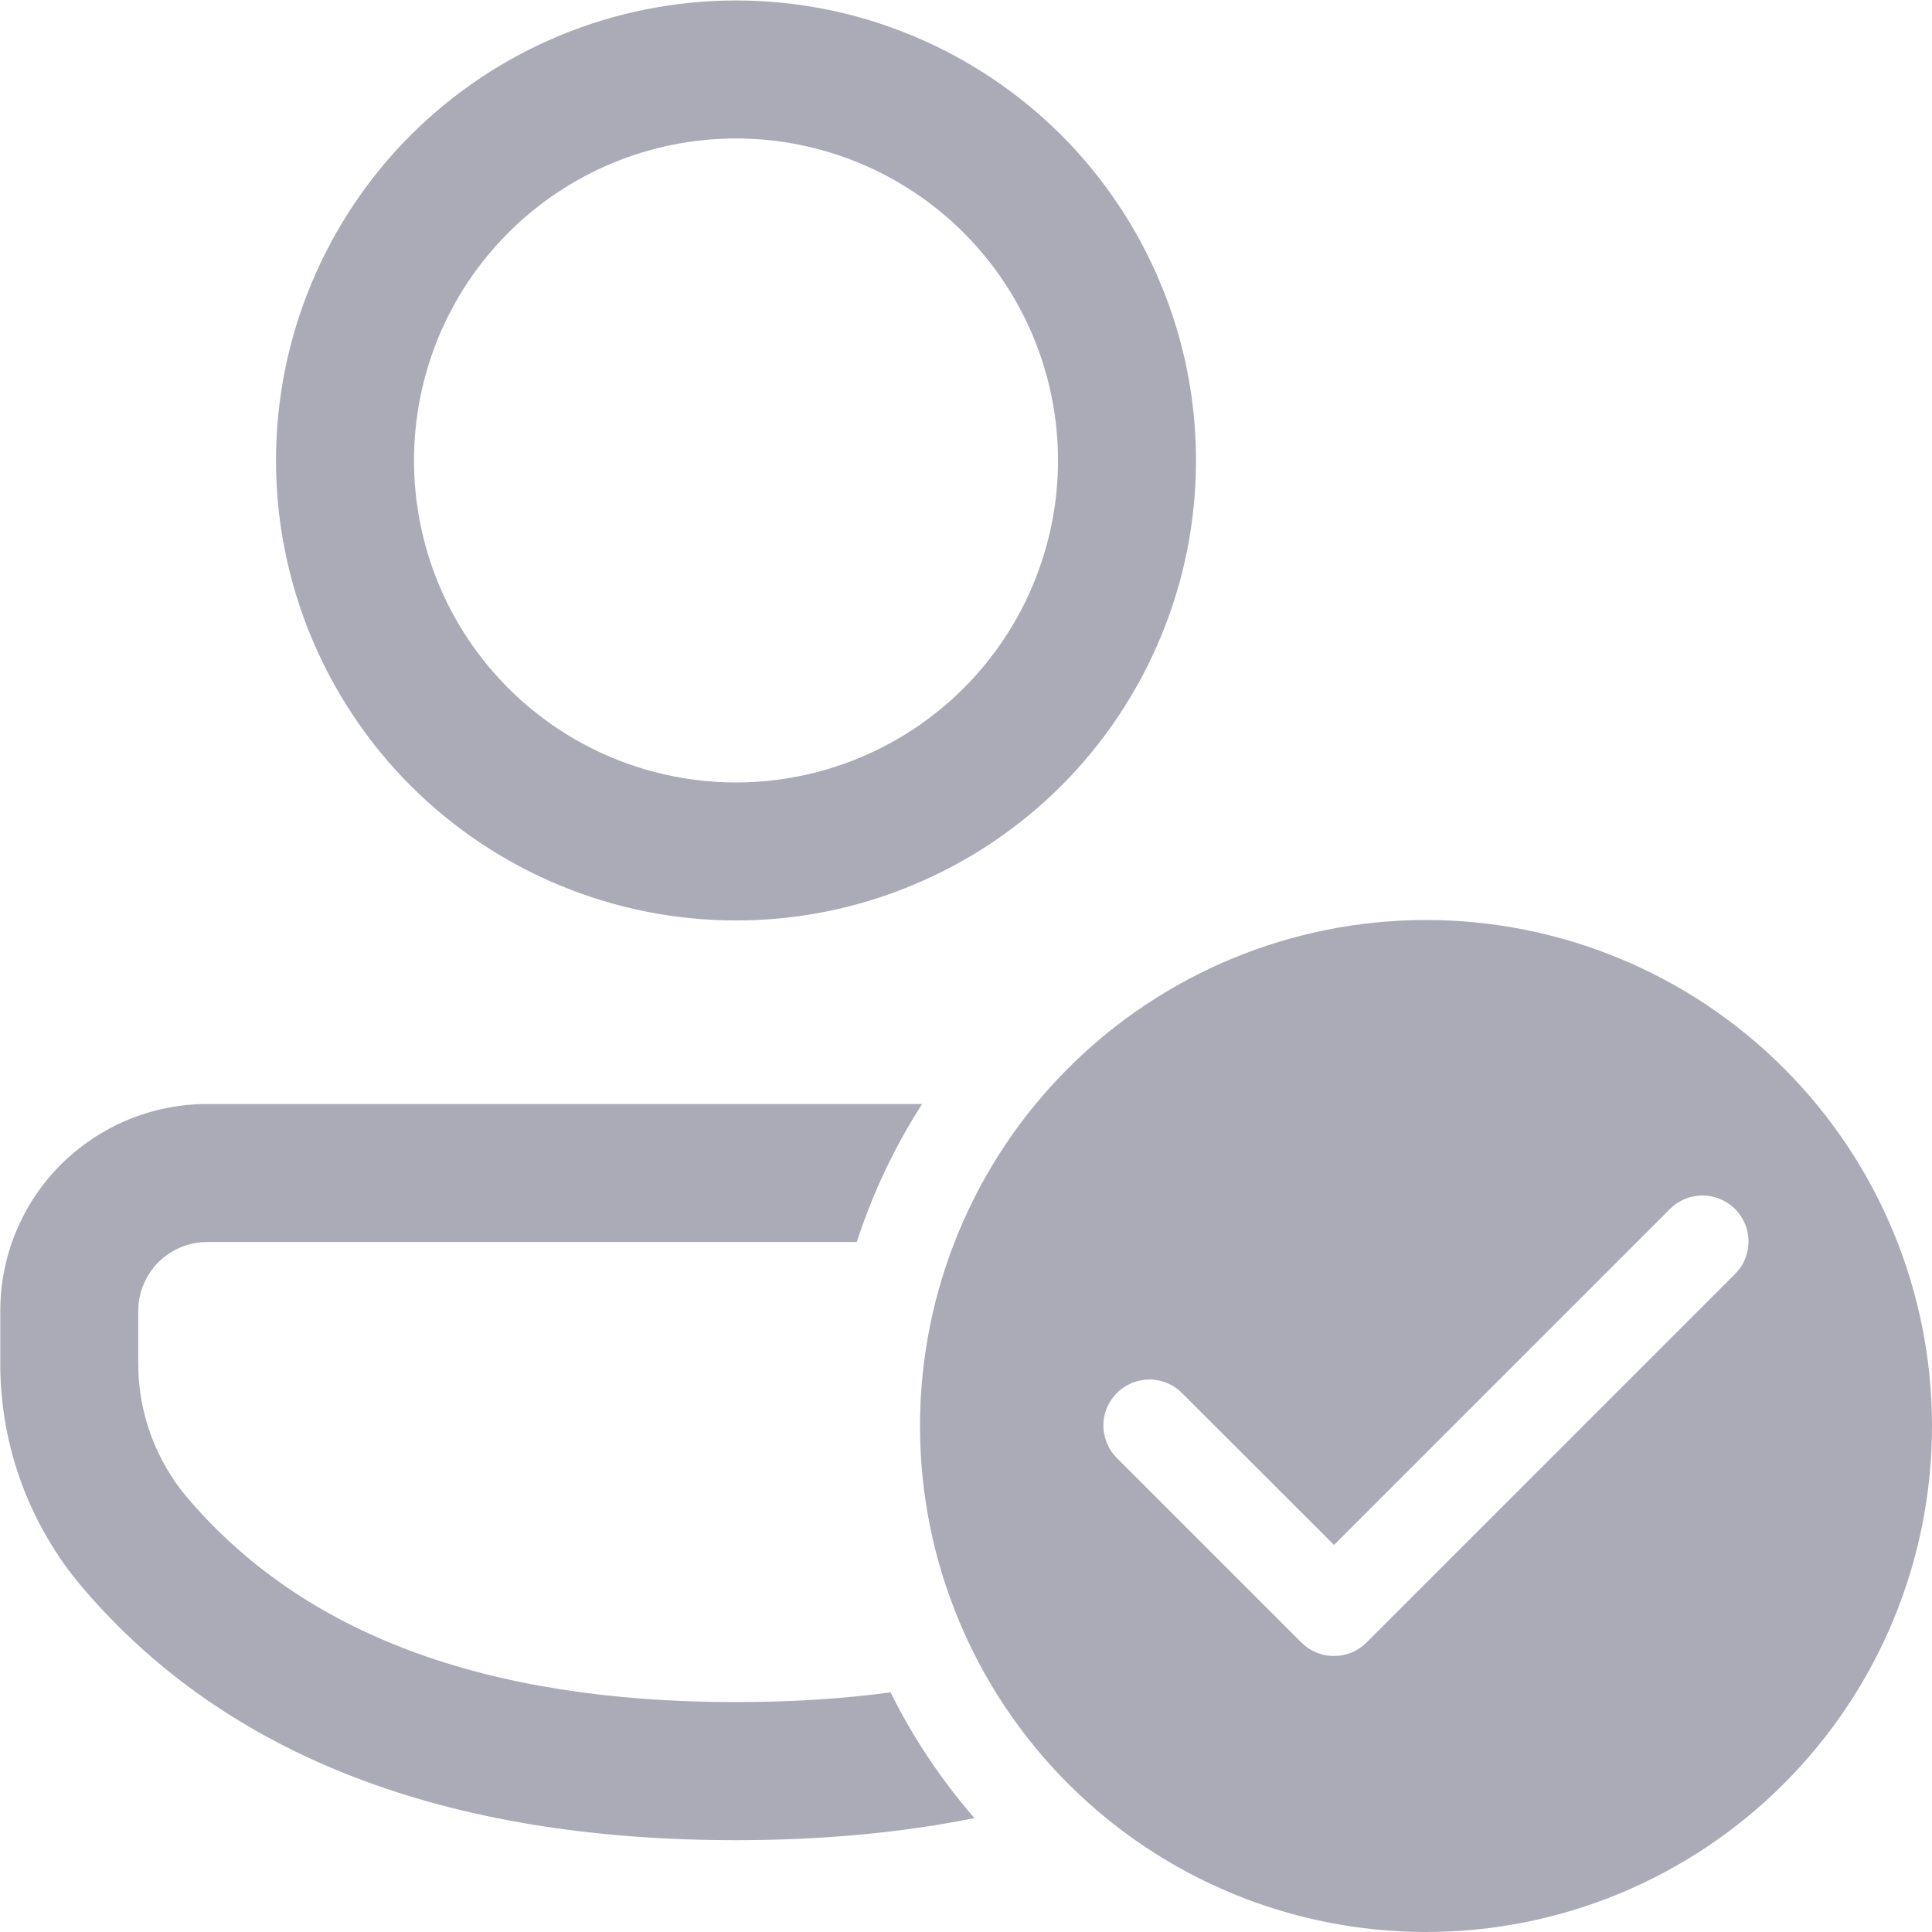 <svg width="21" height="21" viewBox="0 0 21 21" fill="none" xmlns="http://www.w3.org/2000/svg">
<path d="M15.5 10C16.959 10 18.358 10.579 19.389 11.611C20.421 12.642 21 14.041 21 15.5C21 16.959 20.421 18.358 19.389 19.389C18.358 20.421 16.959 21 15.5 21C14.041 21 12.642 20.421 11.611 19.389C10.579 18.358 10 16.959 10 15.5C10 14.041 10.579 12.642 11.611 11.611C12.642 10.579 14.041 10 15.5 10ZM12.853 15.147C12.807 15.099 12.752 15.061 12.691 15.035C12.63 15.009 12.564 14.995 12.498 14.994C12.431 14.994 12.366 15.007 12.304 15.032C12.243 15.057 12.187 15.094 12.14 15.141C12.093 15.188 12.056 15.244 12.031 15.305C12.005 15.367 11.993 15.432 11.993 15.499C11.994 15.565 12.008 15.631 12.034 15.692C12.06 15.753 12.098 15.808 12.146 15.854L14.146 17.854C14.24 17.948 14.367 18 14.499 18C14.632 18 14.759 17.948 14.853 17.854L18.853 13.854C18.901 13.808 18.939 13.753 18.965 13.692C18.991 13.631 19.005 13.565 19.006 13.499C19.006 13.432 18.994 13.367 18.968 13.305C18.943 13.244 18.906 13.188 18.859 13.141C18.812 13.094 18.756 13.057 18.695 13.032C18.634 13.007 18.568 12.994 18.501 12.994C18.435 12.995 18.369 13.009 18.308 13.035C18.247 13.061 18.192 13.099 18.146 13.147L14.5 16.793L12.853 15.147ZM10.023 12C9.723 12.467 9.484 12.972 9.313 13.5H2.253C2.154 13.5 2.057 13.519 1.966 13.557C1.875 13.595 1.792 13.65 1.722 13.719C1.653 13.789 1.597 13.872 1.56 13.963C1.522 14.054 1.503 14.152 1.503 14.25V14.827C1.503 15.362 1.695 15.88 2.043 16.287C3.296 17.756 5.262 18.501 8 18.501C8.596 18.501 9.156 18.466 9.68 18.395C9.925 18.89 10.233 19.349 10.592 19.762C9.796 19.922 8.932 20.002 8 20.002C4.854 20.002 2.468 19.096 0.902 17.262C0.322 16.583 0.003 15.72 0.003 14.827V14.249C0.003 13.954 0.061 13.661 0.174 13.388C0.287 13.115 0.453 12.867 0.662 12.658C0.871 12.45 1.119 12.284 1.392 12.171C1.665 12.058 1.958 12 2.253 12H10.023ZM8 0.005C8.657 0.005 9.307 0.134 9.913 0.386C10.52 0.637 11.071 1.005 11.536 1.469C12 1.934 12.368 2.485 12.619 3.092C12.871 3.698 13 4.348 13 5.005C13 5.662 12.871 6.312 12.619 6.918C12.368 7.525 12 8.076 11.536 8.541C11.071 9.005 10.52 9.373 9.913 9.624C9.307 9.876 8.657 10.005 8 10.005C6.674 10.005 5.402 9.478 4.464 8.541C3.527 7.603 3 6.331 3 5.005C3 3.679 3.527 2.407 4.464 1.469C5.402 0.532 6.674 0.005 8 0.005ZM8 1.505C7.54 1.505 7.085 1.596 6.661 1.771C6.236 1.947 5.85 2.205 5.525 2.53C5.2 2.855 4.942 3.241 4.766 3.666C4.591 4.09 4.5 4.545 4.5 5.005C4.5 5.465 4.591 5.92 4.766 6.344C4.942 6.769 5.2 7.155 5.525 7.48C5.85 7.805 6.236 8.063 6.661 8.239C7.085 8.414 7.54 8.505 8 8.505C8.928 8.505 9.818 8.136 10.475 7.48C11.131 6.824 11.5 5.933 11.5 5.005C11.5 4.077 11.131 3.187 10.475 2.53C9.818 1.874 8.928 1.505 8 1.505Z" fill="#ABABB8"/>
</svg>
